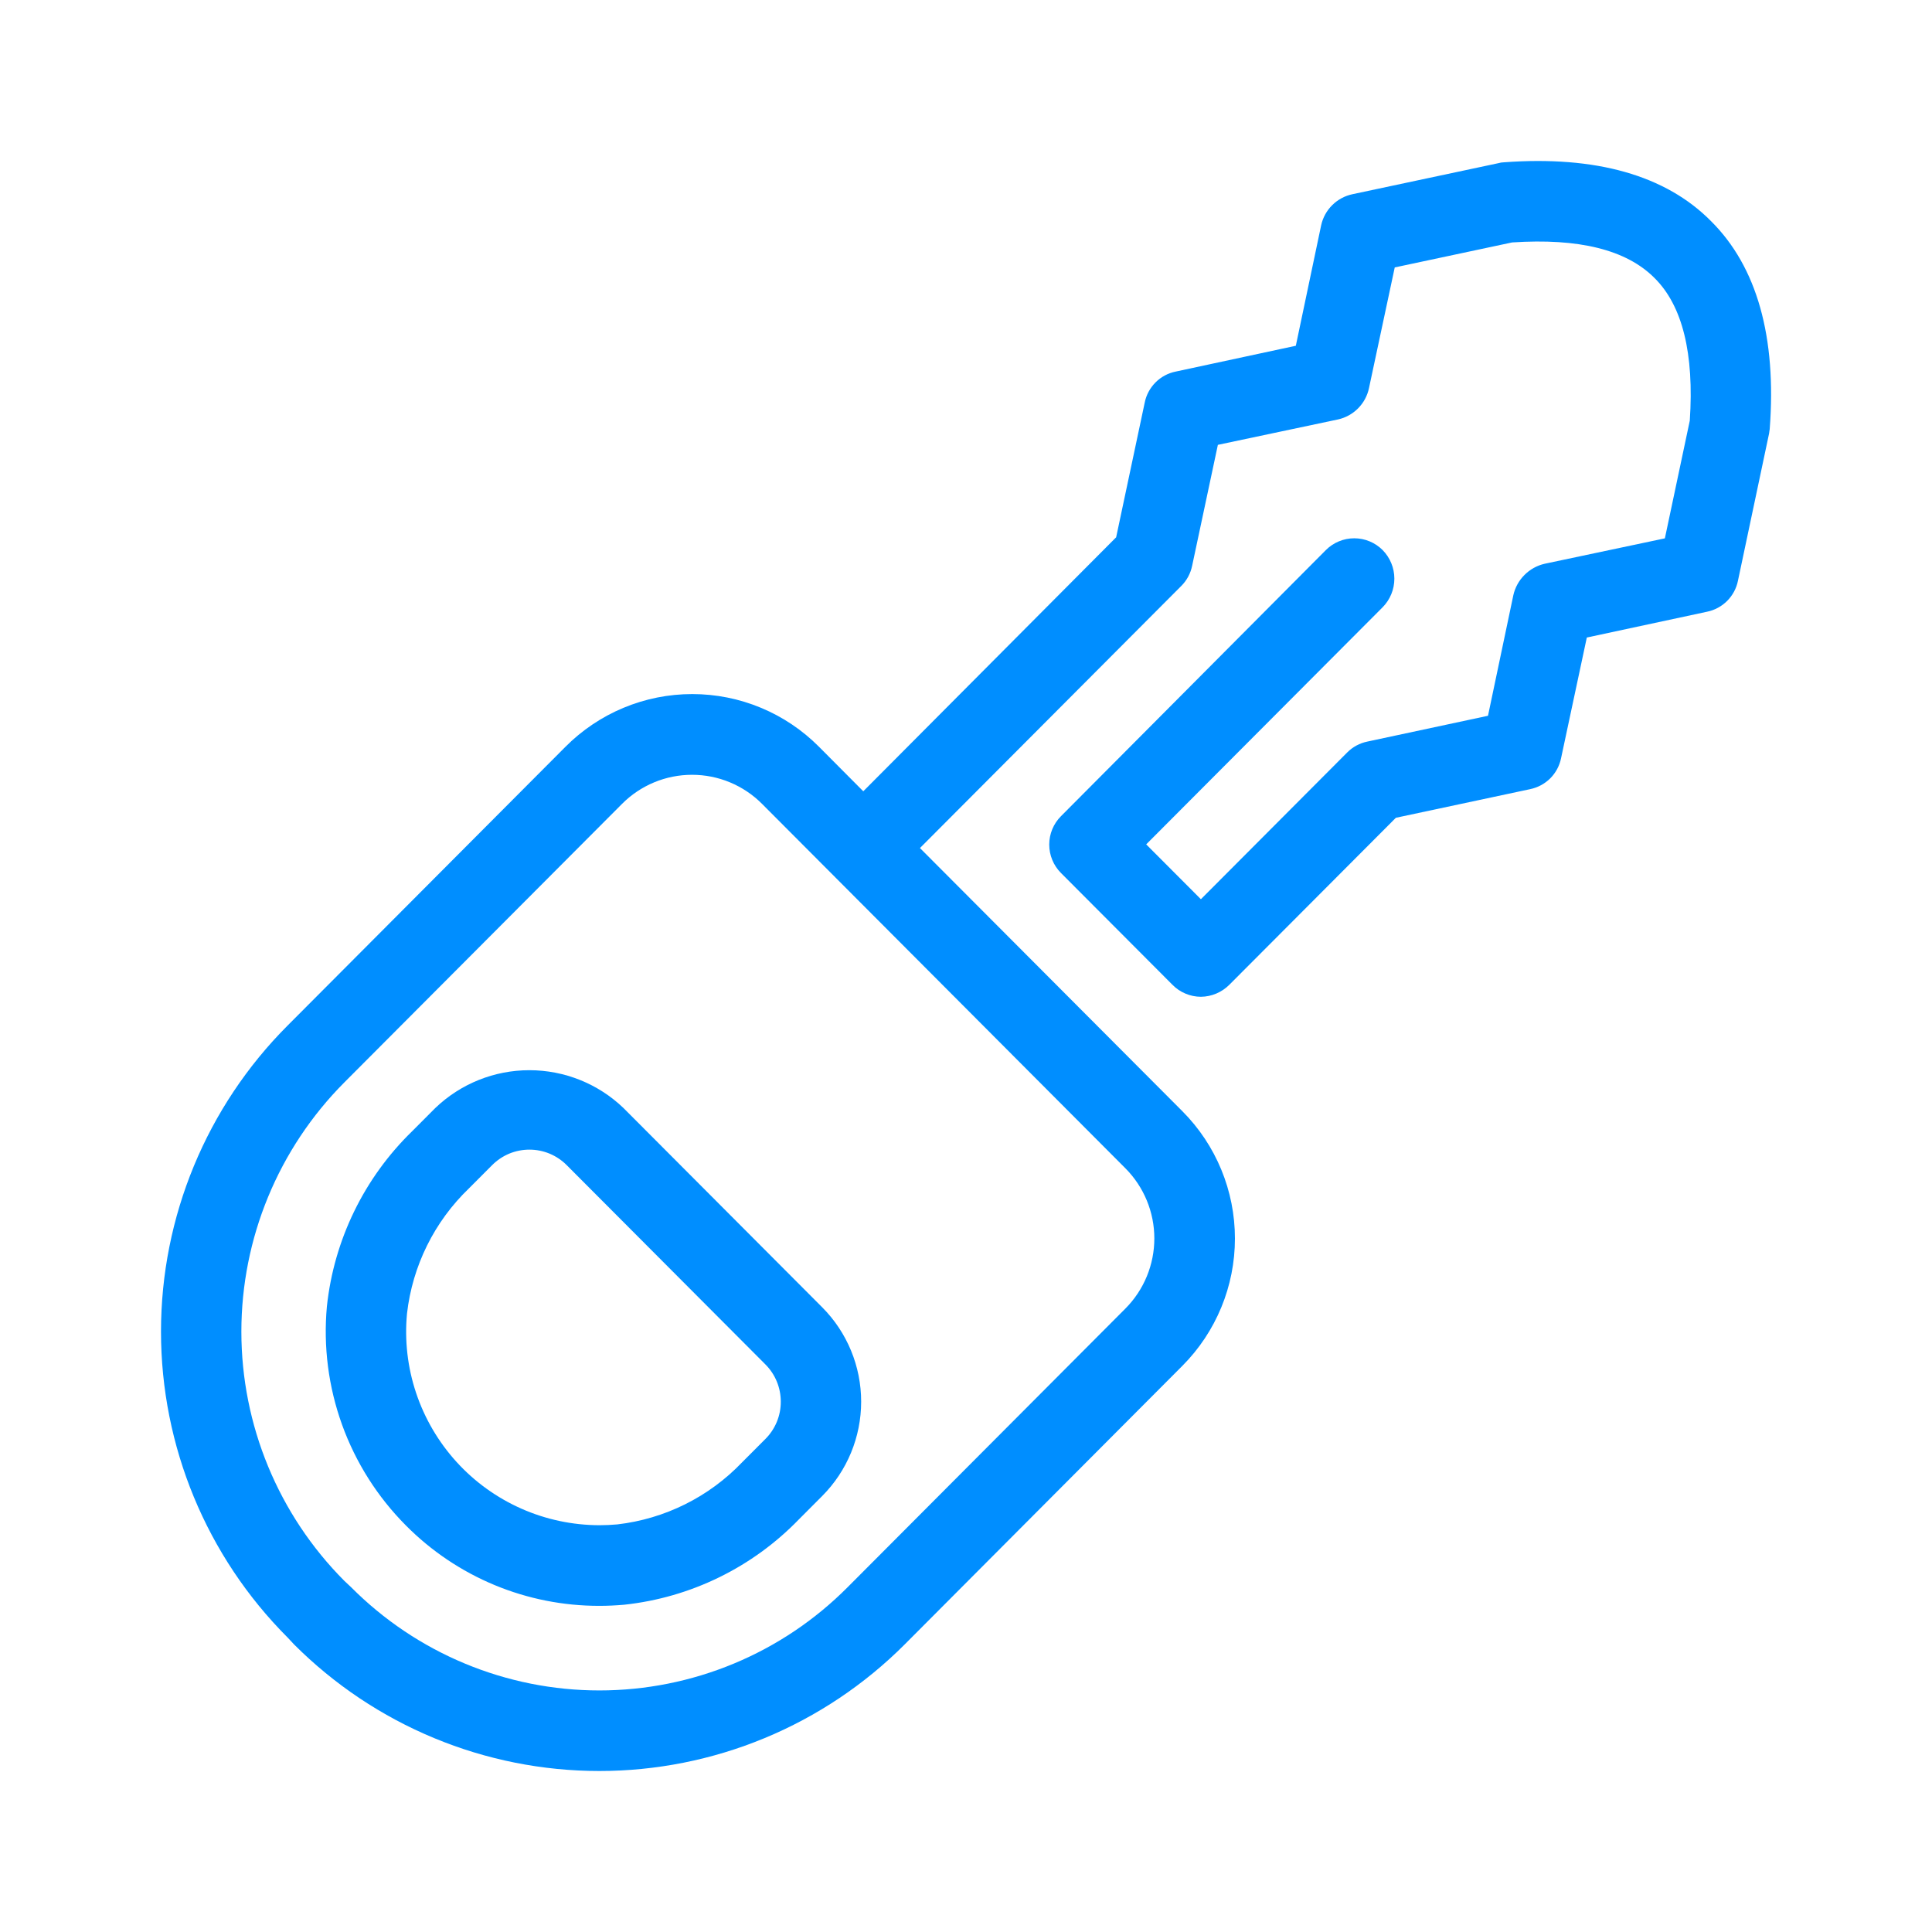 <svg width="60" height="60" viewBox="0 0 60 60" fill="none" xmlns="http://www.w3.org/2000/svg">
<path fill-rule="evenodd" clip-rule="evenodd" d="M13.519 34.41L12.799 35.132C11.309 36.581 10.372 38.505 10.152 40.572C10.038 41.816 10.199 43.07 10.623 44.246C11.047 45.421 11.724 46.489 12.606 47.375C13.392 48.168 14.328 48.797 15.36 49.226C16.391 49.654 17.497 49.873 18.614 49.871C18.87 49.871 19.128 49.859 19.387 49.836C21.451 49.614 23.371 48.675 24.813 47.183L25.534 46.46C26.309 45.682 26.744 44.628 26.744 43.53C26.744 42.431 26.309 41.377 25.534 40.599L19.362 34.41C18.576 33.656 17.529 33.236 16.44 33.236C15.351 33.236 14.305 33.656 13.519 34.41ZM24.248 43.529C24.249 43.745 24.207 43.958 24.125 44.157C24.043 44.356 23.922 44.537 23.769 44.69L23.048 45.412C22.02 46.489 20.647 47.172 19.168 47.342C18.98 47.358 18.799 47.367 18.615 47.367C17.779 47.365 16.952 47.19 16.188 46.851C15.424 46.512 14.738 46.018 14.176 45.399C13.614 44.78 13.187 44.051 12.922 43.258C12.657 42.465 12.561 41.626 12.64 40.793C12.809 39.312 13.49 37.937 14.565 36.905L15.285 36.183C15.437 36.031 15.617 35.91 15.815 35.827C16.014 35.745 16.227 35.703 16.442 35.703C16.656 35.703 16.869 35.745 17.067 35.827C17.266 35.91 17.446 36.031 17.598 36.183L23.77 42.373C23.922 42.525 24.042 42.705 24.124 42.903C24.206 43.102 24.248 43.315 24.248 43.529ZM53.14 6.87C51.729 5.442 49.557 4.828 46.698 5.041C46.643 5.043 46.589 5.051 46.536 5.067L42.004 6.031C41.766 6.081 41.547 6.198 41.375 6.369C41.202 6.54 41.082 6.757 41.03 6.995L40.243 10.738L36.511 11.54C36.273 11.588 36.056 11.705 35.885 11.877C35.714 12.049 35.597 12.267 35.55 12.504L34.663 16.686L26.81 24.574L25.437 23.194C24.921 22.675 24.308 22.262 23.632 21.981C22.956 21.699 22.23 21.555 21.498 21.555C20.766 21.555 20.041 21.699 19.365 21.981C18.689 22.262 18.075 22.675 17.559 23.194L8.932 31.849C6.414 34.37 5 37.788 5 41.352C5 44.916 6.414 48.334 8.932 50.855L9.132 51.069C10.377 52.315 11.855 53.304 13.482 53.978C15.109 54.653 16.853 55 18.614 55C20.375 55 22.119 54.653 23.747 53.978C25.373 53.304 26.852 52.315 28.096 51.069L36.723 42.414C37.767 41.364 38.352 39.944 38.352 38.463C38.352 36.983 37.767 35.562 36.723 34.513L28.57 26.337L36.685 18.198C36.857 18.027 36.974 17.809 37.023 17.571L37.822 13.815L41.554 13.026C41.792 12.973 42.009 12.852 42.179 12.679C42.35 12.506 42.467 12.287 42.516 12.049L43.315 8.305L46.96 7.529C49.029 7.391 50.506 7.754 51.38 8.631C52.254 9.494 52.616 10.984 52.478 13.063L51.704 16.719L47.971 17.508C47.734 17.562 47.516 17.683 47.344 17.856C47.171 18.029 47.051 18.247 46.998 18.485L46.211 22.229L42.466 23.03C42.228 23.078 42.01 23.196 41.839 23.368L37.295 27.926L35.596 26.223L42.938 18.86C43.172 18.623 43.303 18.304 43.303 17.971C43.303 17.639 43.172 17.319 42.938 17.082C42.822 16.966 42.685 16.874 42.534 16.812C42.383 16.749 42.221 16.717 42.057 16.717C41.894 16.717 41.732 16.749 41.581 16.812C41.43 16.874 41.293 16.966 41.177 17.082L32.95 25.347C32.716 25.581 32.585 25.898 32.585 26.229C32.585 26.56 32.716 26.878 32.95 27.112L36.408 30.58C36.523 30.698 36.661 30.793 36.814 30.857C36.966 30.922 37.129 30.955 37.295 30.956C37.628 30.952 37.946 30.817 38.181 30.58L43.35 25.397L47.519 24.508C47.757 24.459 47.974 24.342 48.146 24.171C48.317 23.999 48.433 23.781 48.481 23.544L49.28 19.799L53.013 18.998C53.25 18.95 53.468 18.832 53.639 18.661C53.81 18.489 53.927 18.271 53.974 18.034L54.935 13.488C54.948 13.439 54.948 13.376 54.96 13.326C55.177 10.463 54.563 8.285 53.14 6.87ZM34.95 36.282C35.526 36.861 35.849 37.644 35.849 38.46C35.849 39.277 35.526 40.06 34.95 40.639L26.323 49.293C25.313 50.309 24.112 51.115 22.789 51.665C21.466 52.215 20.047 52.498 18.614 52.498C17.181 52.498 15.763 52.215 14.44 51.665C13.117 51.115 11.915 50.309 10.905 49.293L10.692 49.093C8.646 47.038 7.496 44.256 7.496 41.355C7.496 38.455 8.646 35.672 10.692 33.617L19.32 24.963C19.605 24.677 19.943 24.451 20.316 24.296C20.689 24.141 21.088 24.062 21.492 24.062C21.895 24.062 22.295 24.141 22.668 24.296C23.041 24.451 23.379 24.677 23.664 24.963L34.95 36.282Z" fill="#008EFF"/>
</svg>
